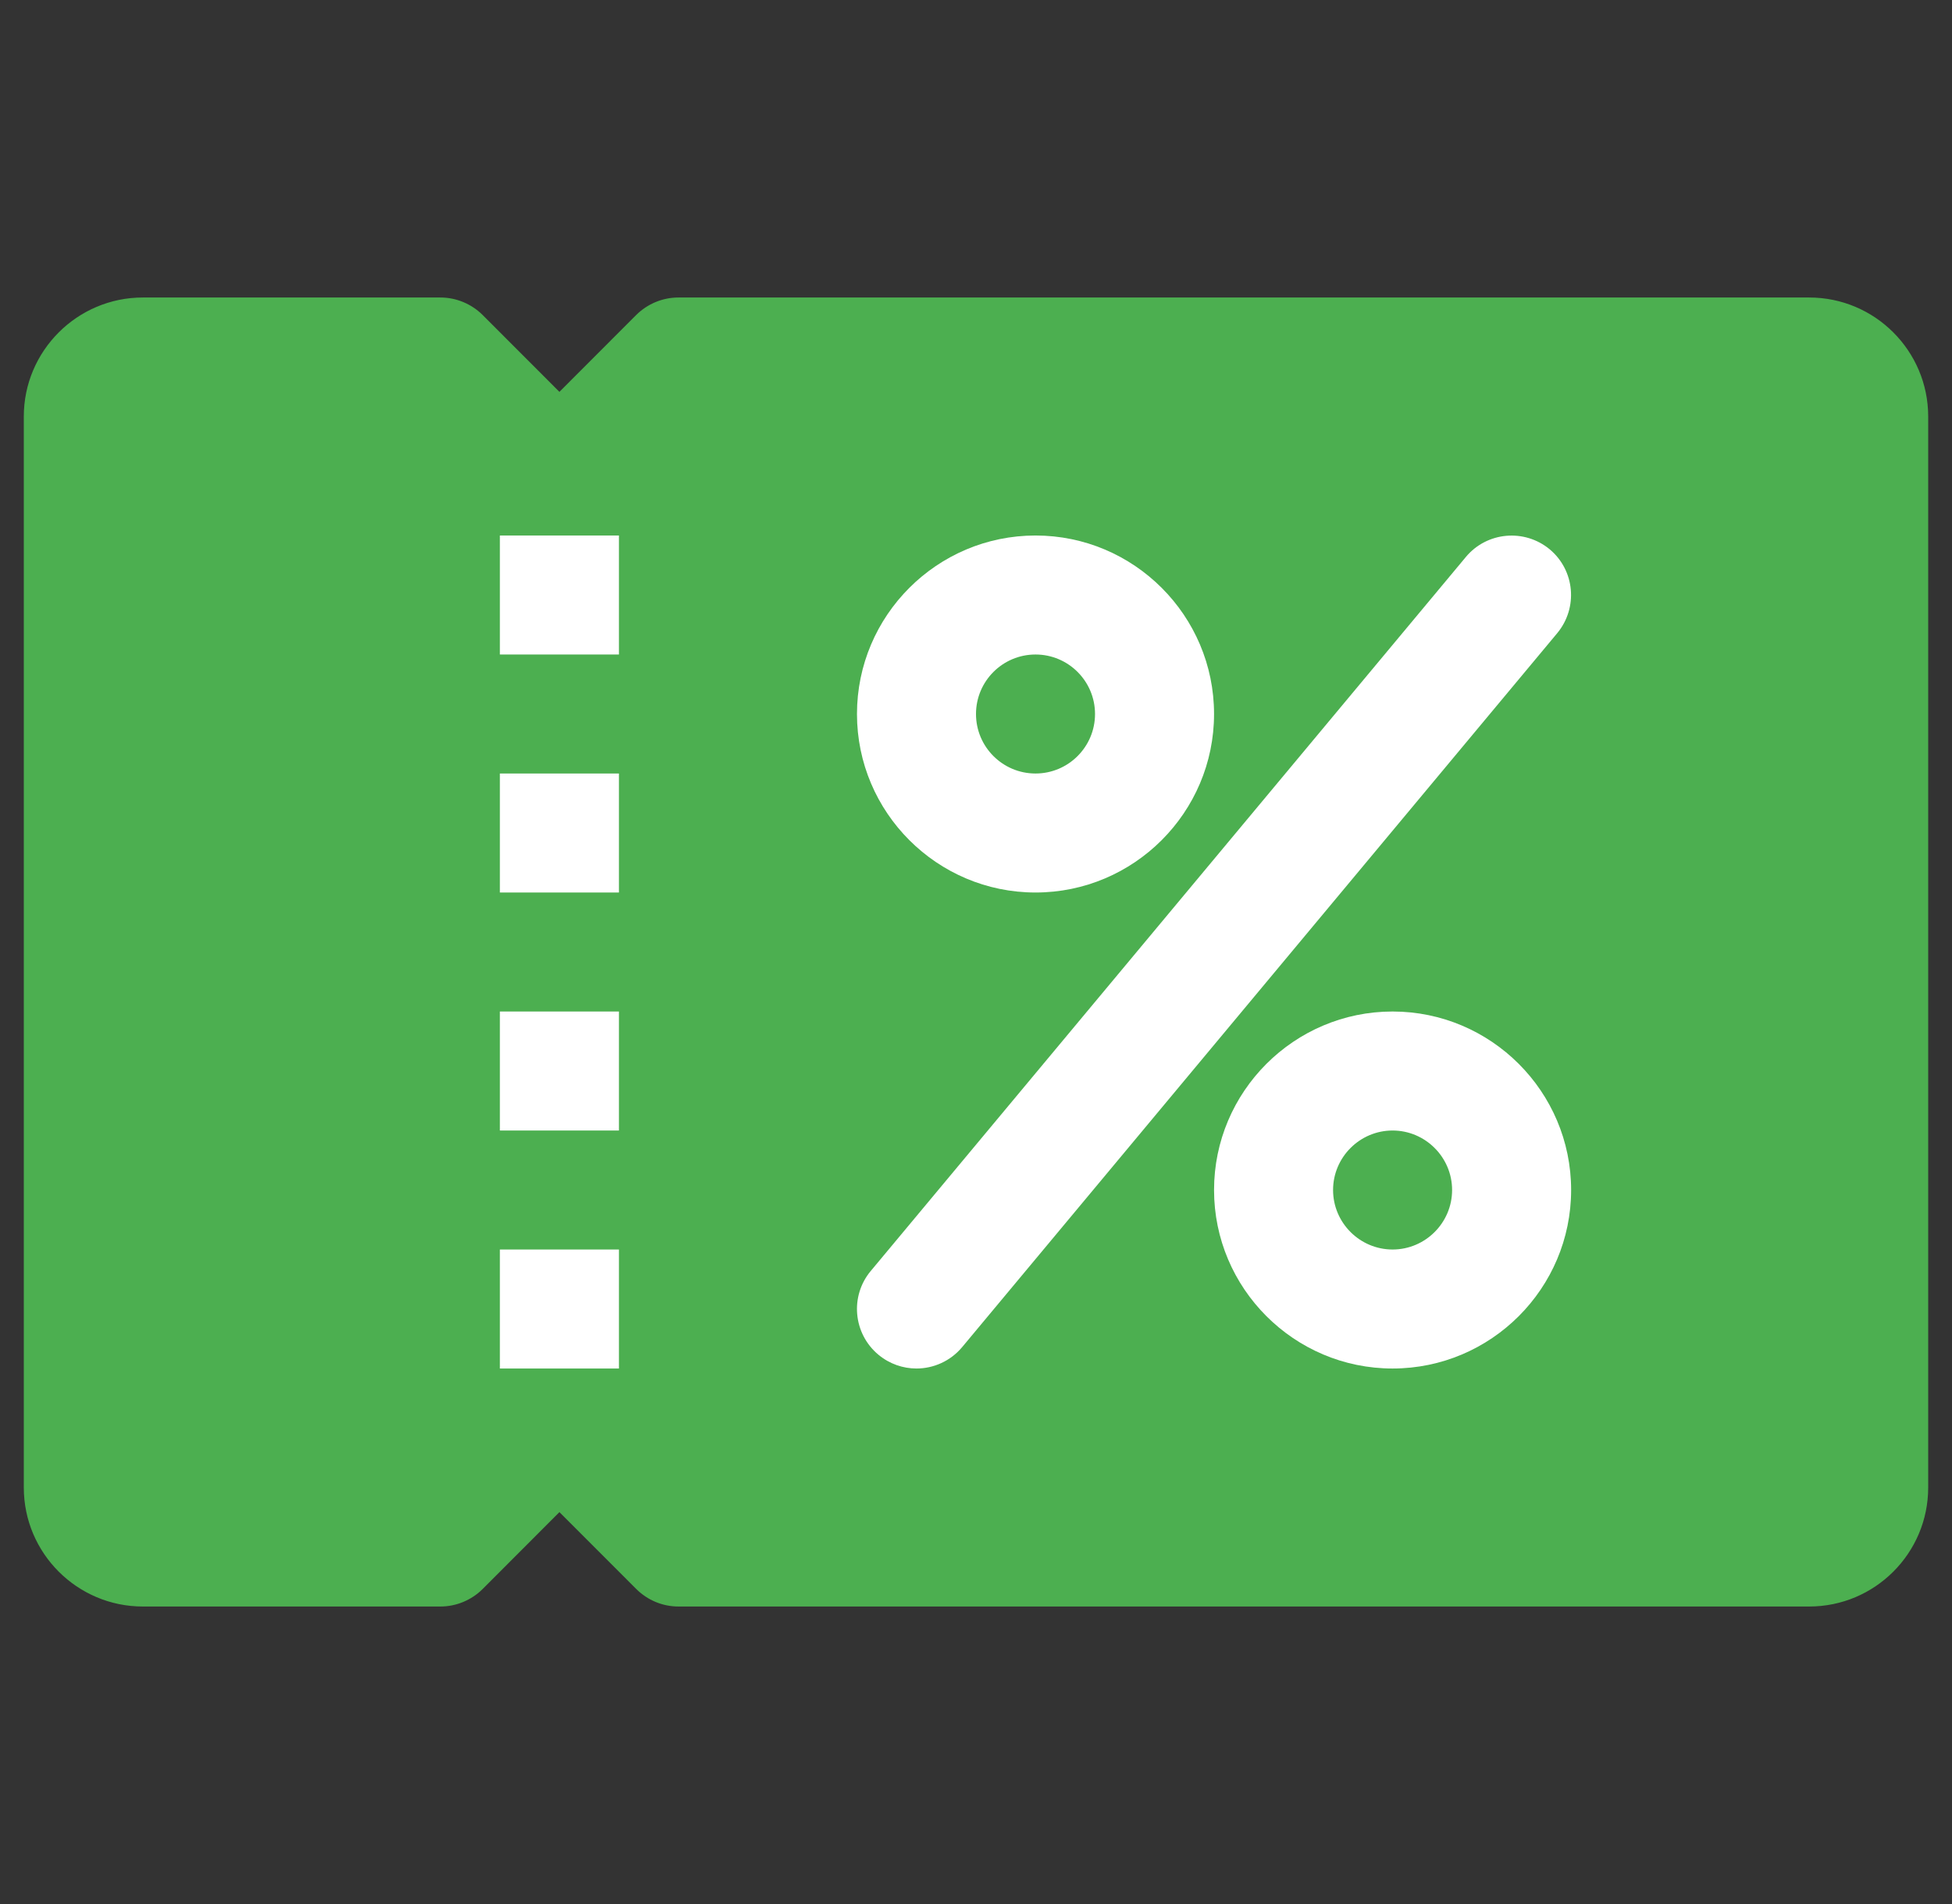 <svg width="41" height="40" viewBox="0 0 41 40" fill="none" xmlns="http://www.w3.org/2000/svg">
<rect x="0" y="0" width="41" height="40" fill="#333333" stroke="none"/>
<g clip-path="url(#clip0_56_3861)">
<path d="M38 6.25H14.25C13.918 6.25 13.6 6.383 13.365 6.615L11.75 8.232L10.135 6.615C9.9 6.383 9.582 6.25 9.25 6.25H3C1.623 6.25 0.5 7.372 0.5 8.75V31.25C0.5 32.63 1.623 33.75 3 33.75H9.25C9.582 33.75 9.9 33.617 10.135 33.385L11.75 31.767L13.365 33.383C13.6 33.617 13.918 33.75 14.25 33.75H38C39.38 33.75 40.5 32.63 40.5 31.25V8.75C40.5 7.372 39.38 6.25 38 6.25Z" fill="#4CAF50"/>
<path d="M21.75 18.75C19.683 18.75 18 17.067 18 15C18 12.932 19.683 11.25 21.75 11.25C23.817 11.25 25.5 12.932 25.5 15C25.5 17.067 23.817 18.75 21.75 18.75ZM21.75 13.75C21.06 13.75 20.5 14.31 20.5 15C20.5 15.69 21.06 16.25 21.75 16.25C22.44 16.25 23 15.69 23 15C23 14.31 22.44 13.75 21.75 13.75Z" fill="white"/>
<path d="M29.25 28.75C27.183 28.75 25.5 27.067 25.5 25C25.5 22.933 27.183 21.25 29.25 21.25C31.317 21.25 33 22.933 33 25C33 27.067 31.317 28.75 29.25 28.75ZM29.25 23.75C28.562 23.75 28 24.312 28 25C28 25.688 28.562 26.25 29.25 26.25C29.938 26.25 30.5 25.688 30.5 25C30.5 24.312 29.938 23.75 29.25 23.75Z" fill="white"/>
<path d="M19.25 28.75C18.967 28.75 18.685 28.655 18.45 28.46C17.92 28.018 17.847 27.23 18.29 26.7L30.79 11.7C31.235 11.168 32.022 11.103 32.55 11.54C33.08 11.983 33.15 12.77 32.707 13.303L20.207 28.303C19.962 28.595 19.607 28.75 19.25 28.75Z" fill="white"/>
<path d="M13 11.25H10.5V13.75H13V11.25Z" fill="white"/>
<path d="M13 26.25H10.5V28.75H13V26.25Z" fill="white"/>
<path d="M13 21.25H10.5V23.75H13V21.25Z" fill="white"/>
<path d="M13 16.25H10.5V18.75H13V16.25Z" fill="white"/>
</g>
<defs>
<clipPath id="clip0_56_3861">
<rect width="40" height="40" fill="white" transform="translate(0.5)"/>
</clipPath>
</defs>
</svg>
